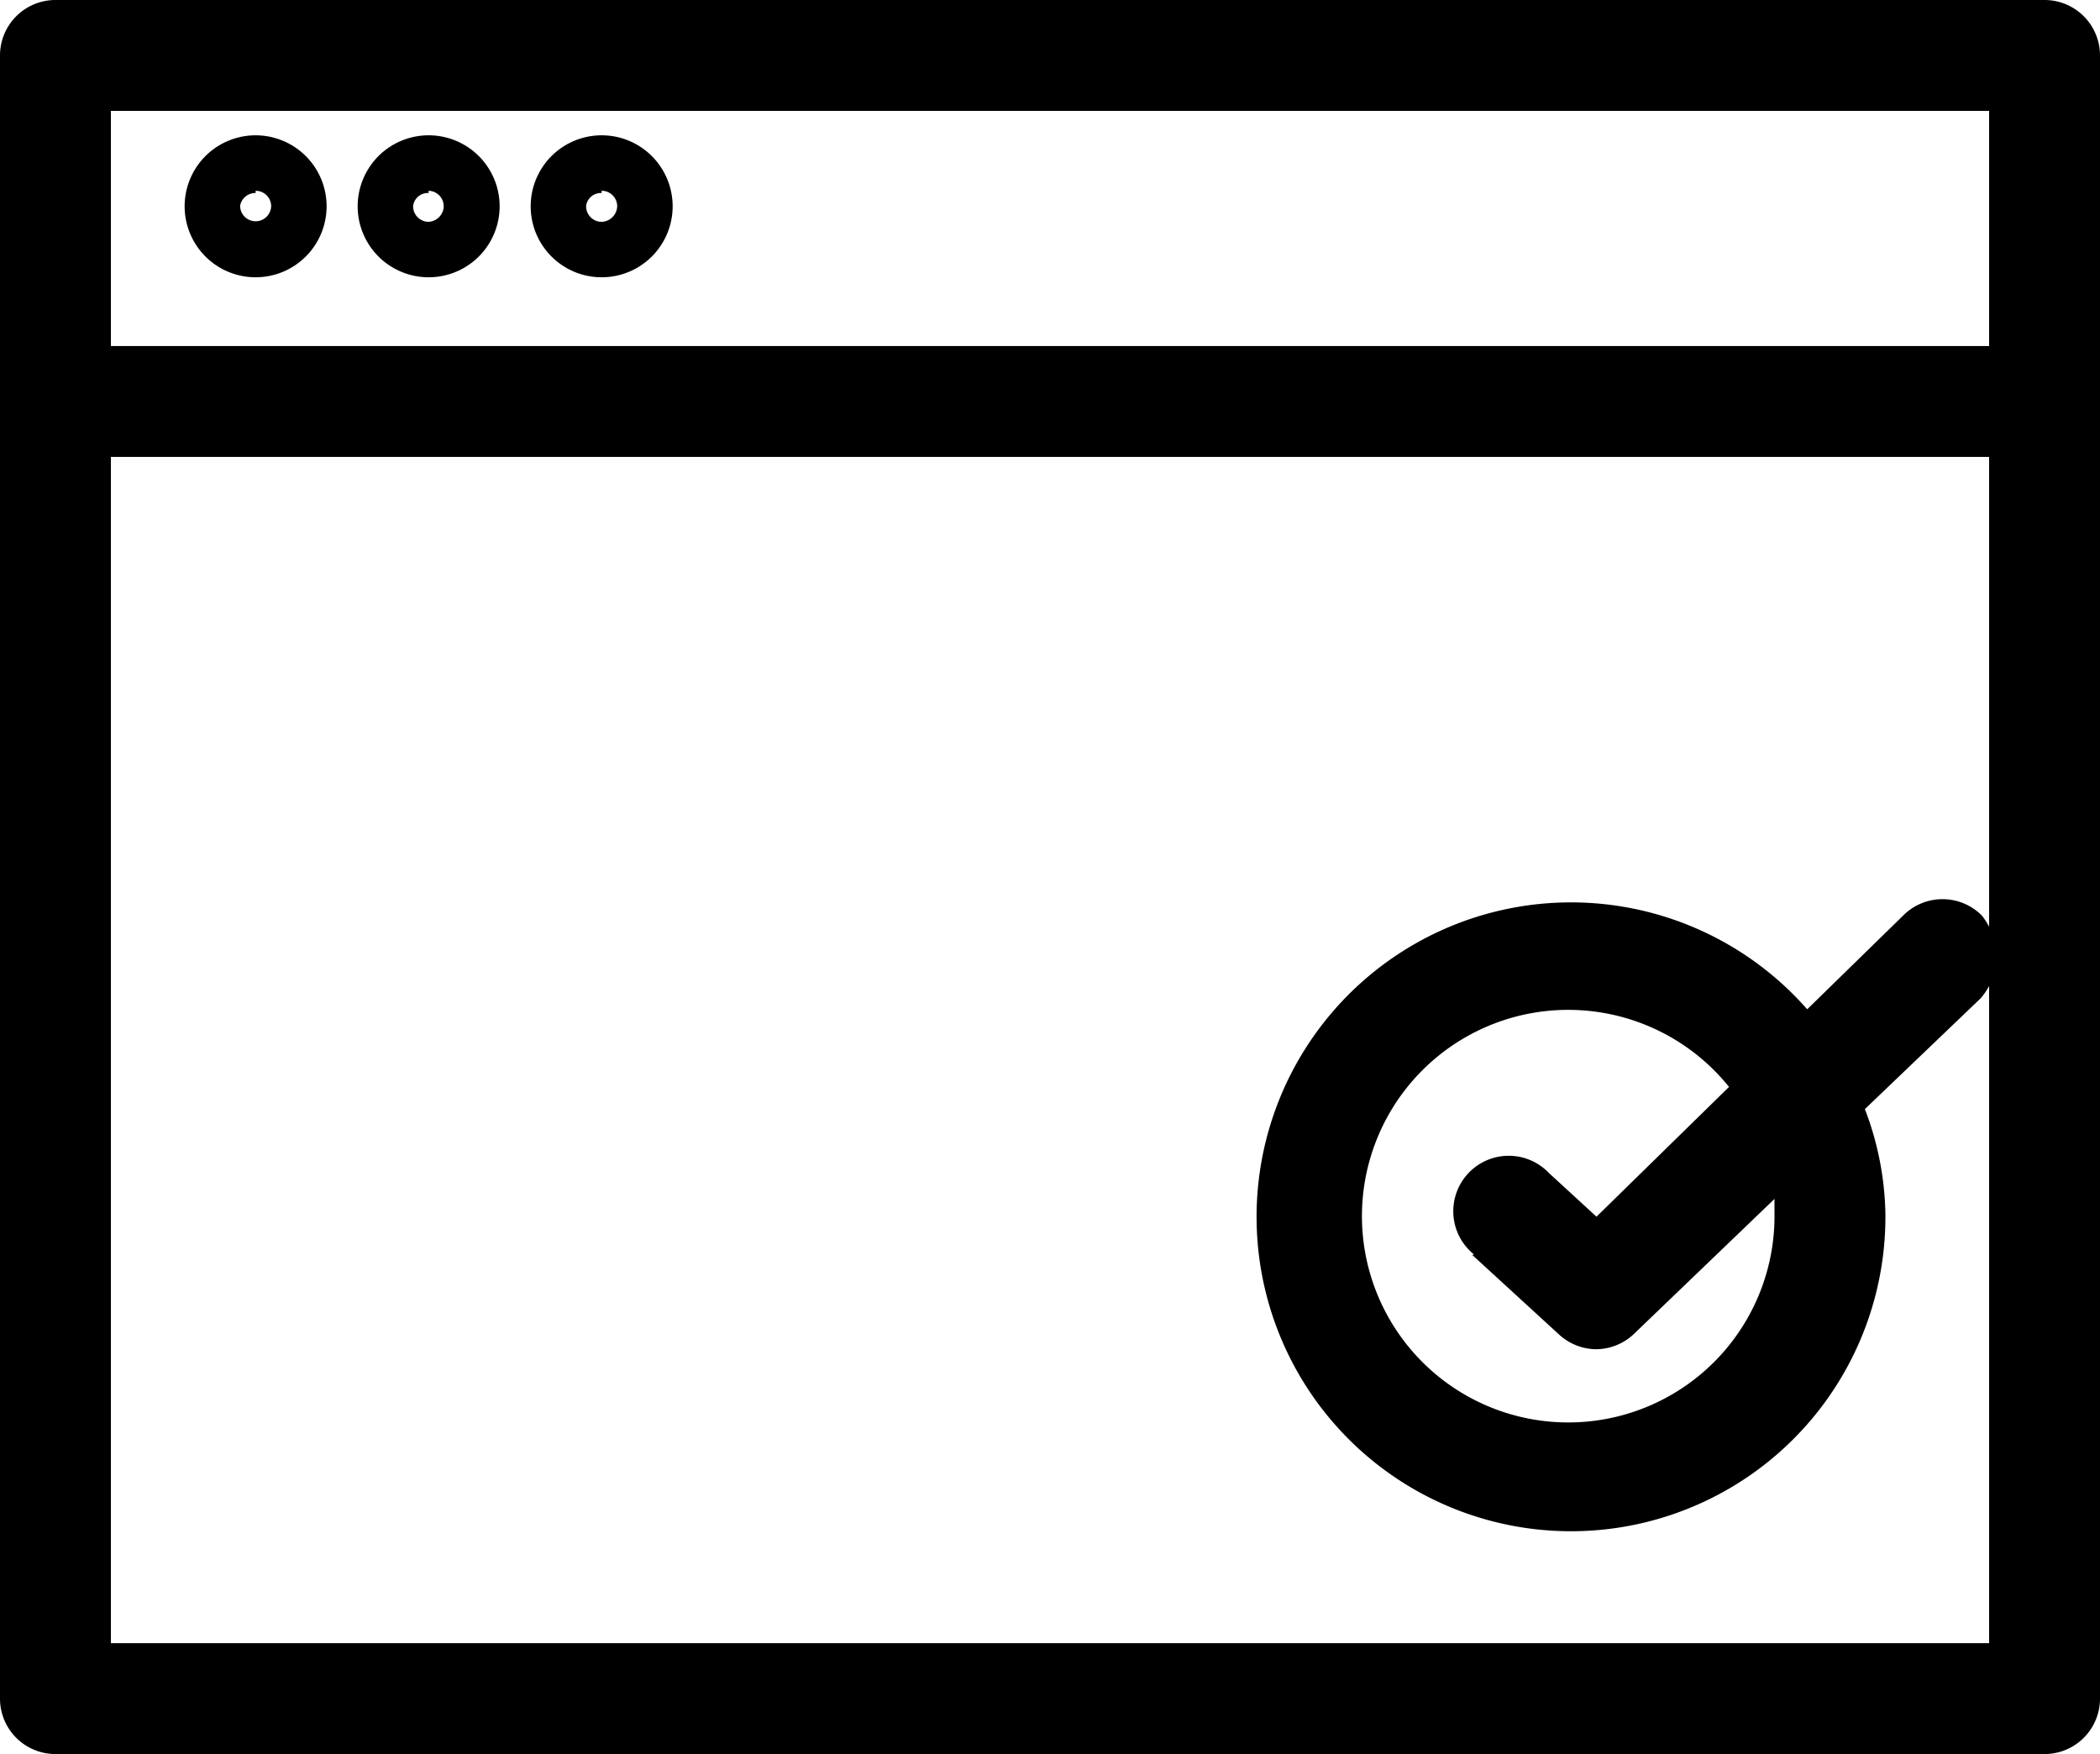 <svg xmlns="http://www.w3.org/2000/svg" viewBox="0 0 37.87 31.63"><g id="Laag_2" data-name="Laag 2"><g id="Laag_1-2" data-name="Laag 1"><path d="M36.87,0H1A1,1,0,0,0,0,1V30.63a1,1,0,0,0,1,1H36.87a1,1,0,0,0,1-1V1A1,1,0,0,0,36.87,0Zm-1,2V6.24H2V2ZM2,29.63V8.24H35.87v8.47a1.37,1.37,0,0,0-.13-.2,1,1,0,0,0-1.42,0l-1.73,1.69A5.67,5.67,0,1,0,34,21.88,5.52,5.52,0,0,0,33.63,20l2.09-2a1.21,1.21,0,0,0,.15-.22V29.63Zm24.55-7,1.56,1.43a1,1,0,0,0,.67.27,1,1,0,0,0,.7-.29L32,21.62c0,.09,0,.17,0,.26a3.72,3.72,0,1,1-.82-2.28l-2.39,2.34-.86-.79a1,1,0,1,0-1.35,1.47Z"/><path d="M4.61,5A1.28,1.28,0,1,0,3.33,3.75,1.28,1.28,0,0,0,4.61,5Zm0-1.56a.28.28,0,0,1,.28.27.28.28,0,1,1-.56,0A.28.28,0,0,1,4.61,3.48Z"/><path d="M7.73,5a1.28,1.28,0,1,0,0-2.56A1.28,1.28,0,1,0,7.73,5Zm0-1.56A.28.28,0,0,1,8,3.75.29.29,0,0,1,7.73,4a.28.28,0,0,1-.28-.29A.27.27,0,0,1,7.73,3.48Z"/><path d="M10.85,5a1.28,1.28,0,1,0,0-2.56,1.28,1.28,0,1,0,0,2.56Zm0-1.56a.28.28,0,0,1,.28.27.29.29,0,0,1-.28.29.28.28,0,0,1-.28-.29A.27.27,0,0,1,10.85,3.48Z"/></g></g></svg>